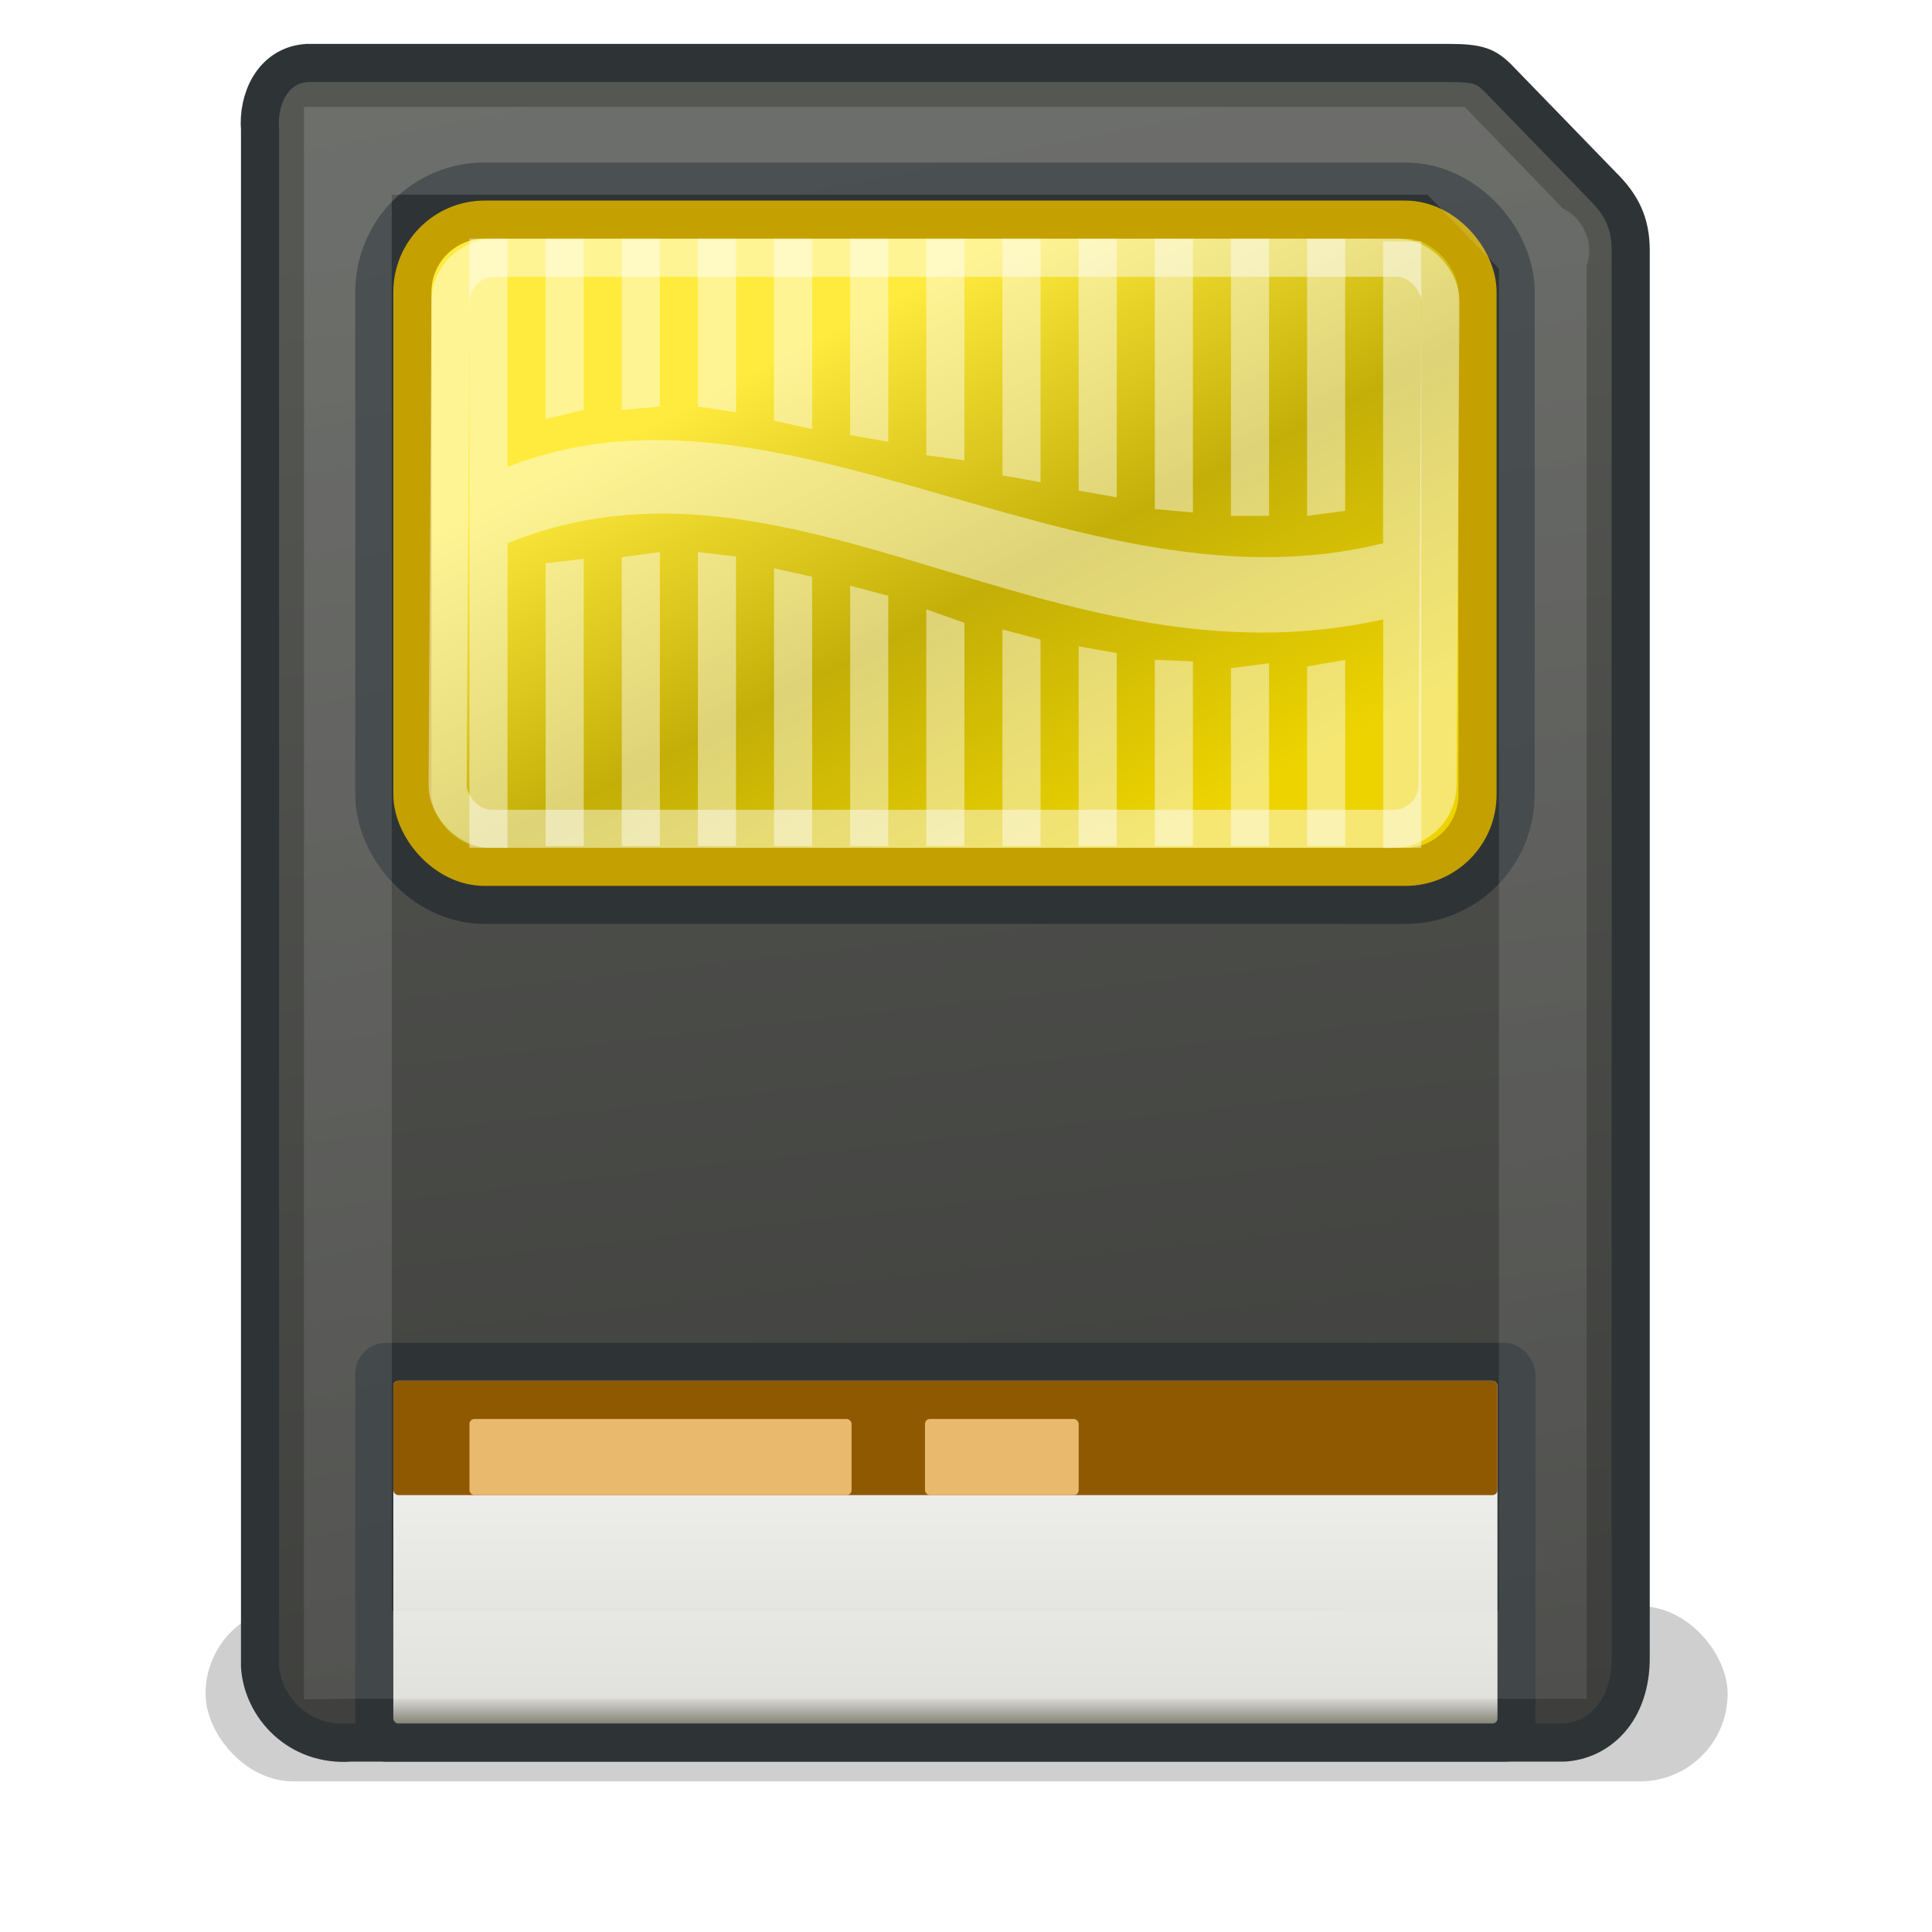 <?xml version="1.0" encoding="UTF-8" standalone="no"?>
<!-- Created with Inkscape (http://www.inkscape.org/) -->

<svg
   xmlns:dc="http://purl.org/dc/elements/1.1/"
   xmlns:cc="http://creativecommons.org/ns#"
   xmlns:rdf="http://www.w3.org/1999/02/22-rdf-syntax-ns#"
   xmlns:svg="http://www.w3.org/2000/svg"
   xmlns="http://www.w3.org/2000/svg"
   xmlns:xlink="http://www.w3.org/1999/xlink"
   xmlns:sodipodi="http://sodipodi.sourceforge.net/DTD/sodipodi-0.dtd"
   xmlns:inkscape="http://www.inkscape.org/namespaces/inkscape"
   inkscape:export-ydpi="90.000000"
   inkscape:export-xdpi="90.000000"
   inkscape:export-filename="/home/jimmac/Desktop/wi-fi.png"
   width="22"
   height="22"
   id="svg11300"
   sodipodi:version="0.32"
   inkscape:version="0.92.2 (5c3e80d, 2017-08-06)"
   sodipodi:docname="media-flash.svg"
   inkscape:output_extension="org.inkscape.output.svg.inkscape"
   version="1.1">
  <defs
     id="defs3">
    <inkscape:perspective
       sodipodi:type="inkscape:persp3d"
       inkscape:vp_x="0 : 24 : 1"
       inkscape:vp_y="0 : 1000 : 0"
       inkscape:vp_z="48 : 24 : 1"
       inkscape:persp3d-origin="24 : 16 : 1"
       id="perspective71" />
    <linearGradient
       inkscape:collect="always"
       id="linearGradient6210">
      <stop
         style="stop-color:white;stop-opacity:1;"
         offset="0"
         id="stop6212" />
      <stop
         style="stop-color:white;stop-opacity:0;"
         offset="1"
         id="stop6214" />
    </linearGradient>
    <linearGradient
       id="linearGradient6196">
      <stop
         style="stop-color:#edd400;stop-opacity:1;"
         offset="0"
         id="stop6198" />
      <stop
         id="stop6204"
         offset="0.5"
         style="stop-color:#c3af07;stop-opacity:1;" />
      <stop
         style="stop-color:#ffeb3e;stop-opacity:1;"
         offset="1"
         id="stop6200" />
    </linearGradient>
    <linearGradient
       inkscape:collect="always"
       id="linearGradient6151">
      <stop
         style="stop-color:#2e3436;stop-opacity:1;"
         offset="0"
         id="stop6153" />
      <stop
         style="stop-color:#2e3436;stop-opacity:0;"
         offset="1"
         id="stop6155" />
    </linearGradient>
    <linearGradient
       inkscape:collect="always"
       id="linearGradient6125">
      <stop
         style="stop-color:black;stop-opacity:1;"
         offset="0"
         id="stop6127" />
      <stop
         style="stop-color:black;stop-opacity:0;"
         offset="1"
         id="stop6129" />
    </linearGradient>
    <linearGradient
       id="linearGradient6115">
      <stop
         style="stop-color:#555753;stop-opacity:1;"
         offset="0"
         id="stop6117" />
      <stop
         style="stop-color:#3e3f3c;stop-opacity:1;"
         offset="1"
         id="stop6119" />
    </linearGradient>
    <linearGradient
       id="linearGradient6099">
      <stop
         style="stop-color:#eeeeec;stop-opacity:1;"
         offset="0"
         id="stop6101" />
      <stop
         id="stop6107"
         offset="0.892"
         style="stop-color:#dededa;stop-opacity:1;" />
      <stop
         style="stop-color:#838375;stop-opacity:1;"
         offset="1"
         id="stop6103" />
    </linearGradient>
    <linearGradient
       inkscape:collect="always"
       xlink:href="#linearGradient6099"
       id="linearGradient6105"
       x1="22.797"
       y1="39.68"
       x2="22.797"
       y2="46.636"
       gradientUnits="userSpaceOnUse"
       gradientTransform="matrix(0.434,0,0,0.405,0.577,26.742)" />
    <radialGradient
       inkscape:collect="always"
       xlink:href="#linearGradient6125"
       id="radialGradient6131"
       cx="24.218"
       cy="45.26"
       fx="24.218"
       fy="45.26"
       r="21.39"
       gradientTransform="matrix(1,0,0,0.128,0,39.462)"
       gradientUnits="userSpaceOnUse" />
    <radialGradient
       inkscape:collect="always"
       xlink:href="#linearGradient6151"
       id="radialGradient6157"
       cx="33.455"
       cy="28.603"
       fx="33.455"
       fy="28.603"
       r="3.889"
       gradientUnits="userSpaceOnUse"
       gradientTransform="matrix(3.657,0,0,3.657,-88.898,-76.006)" />
    <radialGradient
       inkscape:collect="always"
       xlink:href="#linearGradient6151"
       id="radialGradient6161"
       gradientUnits="userSpaceOnUse"
       gradientTransform="matrix(8.342,0,0,8.342,-227.629,-207.066)"
       cx="29.612"
       cy="27.975"
       fx="29.612"
       fy="27.975"
       r="3.889" />
    <linearGradient
       inkscape:collect="always"
       xlink:href="#linearGradient6196"
       id="linearGradient6202"
       x1="29.375"
       y1="21.741"
       x2="22.102"
       y2="7.679"
       gradientUnits="userSpaceOnUse"
       gradientTransform="matrix(0.434,0,0,0.434,0.577,26.066)" />
    <linearGradient
       inkscape:collect="always"
       xlink:href="#linearGradient6115"
       id="linearGradient6208"
       gradientUnits="userSpaceOnUse"
       gradientTransform="matrix(0.434,0,0,0.426,0.577,26.036)"
       x1="21.617"
       y1="4.608"
       x2="26.444"
       y2="47.007" />
    <linearGradient
       inkscape:collect="always"
       xlink:href="#linearGradient6210"
       id="linearGradient6216"
       x1="16.846"
       y1="8.678"
       x2="30.508"
       y2="78.505"
       gradientUnits="userSpaceOnUse" />
    <filter
       inkscape:collect="always"
       id="filter5339"
       x="-0.069"
       width="1.138"
       y="-0.621"
       height="2.241">
      <feGaussianBlur
         inkscape:collect="always"
         stdDeviation="1.189"
         id="feGaussianBlur5341" />
    </filter>
  </defs>
  <sodipodi:namedview
     stroke="#ef2929"
     fill="#eeeeec"
     id="base"
     pagecolor="#ffffff"
     bordercolor="#666666"
     borderopacity="0.255"
     inkscape:pageopacity="0.0"
     inkscape:pageshadow="2"
     inkscape:zoom="4"
     inkscape:cx="1.3882337"
     inkscape:cy="-1.3994064"
     inkscape:current-layer="layer1"
     showgrid="false"
     inkscape:grid-bbox="true"
     inkscape:document-units="px"
     inkscape:showpageshadow="false"
     inkscape:window-width="1920"
     inkscape:window-height="1017"
     inkscape:window-x="-8"
     inkscape:window-y="-8"
     inkscape:window-maximized="1">
    <inkscape:grid
       type="xygrid"
       id="grid4690" />
  </sodipodi:namedview>
  <g
     id="layer1"
     inkscape:label="Layer 1"
     inkscape:groupmode="layer"
     transform="translate(0,-26)">
    <rect
       style="color:#000000;display:inline;overflow:visible;visibility:visible;opacity:0.434;fill:#000000;fill-opacity:1;fill-rule:nonzero;stroke:none;stroke-width:1.508px;stroke-linecap:butt;stroke-linejoin:miter;stroke-miterlimit:4;stroke-dasharray:none;stroke-dashoffset:0;stroke-opacity:1;marker:none;marker-start:none;marker-mid:none;marker-end:none;filter:url(#filter5339);enable-background:accumulate"
       id="rect4692"
       width="41.366"
       height="4.596"
       x="3.359"
       y="41.99"
       rx="2.379"
       ry="2.298"
       transform="matrix(0.419,0,0,0.434,0.933,26.066)" />
    <path
       style="color:#000000;display:inline;overflow:visible;visibility:visible;opacity:1;fill:url(#linearGradient6208);fill-opacity:1;fill-rule:evenodd;stroke:#2e3436;stroke-width:0.434;stroke-linecap:butt;stroke-linejoin:miter;stroke-miterlimit:4;stroke-dasharray:none;stroke-dashoffset:0.8;stroke-opacity:1;marker:none;marker-start:none;marker-mid:none;marker-end:none"
       d="m 2.961,27.47 v 17.507 c 0.03,0.455 0.433,0.911 1.033,0.866 H 17.804 c 0.387,-0.019 0.771,-0.341 0.765,-0.979 V 28.853 c 0,-0.311 -0.1,-0.519 -0.328,-0.743 0,0 -1.192,-1.229 -1.192,-1.229 -0.125,-0.118 -0.201,-0.164 -0.546,-0.164 H 3.497 c -0.406,0.027 -0.563,0.434 -0.536,0.753 z"
       id="path4291"
       sodipodi:nodetypes="cccccccsccc"
       inkscape:connector-curvature="0" />
    <rect
       ry="0.823"
       rx="0.823"
       y="28.501"
       x="4.696"
       height="7.37"
       width="12.129"
       id="rect6089"
       style="color:#000000;display:inline;overflow:visible;visibility:visible;opacity:1;fill:#edd400;fill-opacity:1;fill-rule:evenodd;stroke:#2e3436;stroke-width:1.301;stroke-linecap:butt;stroke-linejoin:miter;stroke-miterlimit:4;stroke-dasharray:none;stroke-dashoffset:0.8;stroke-opacity:1;marker:none;marker-start:none;marker-mid:none;marker-end:none" />
    <rect
       style="color:#000000;display:inline;overflow:visible;visibility:visible;opacity:1;fill:url(#linearGradient6202);fill-opacity:1;fill-rule:evenodd;stroke:#c4a000;stroke-width:0.434;stroke-linecap:butt;stroke-linejoin:miter;stroke-miterlimit:4;stroke-dasharray:none;stroke-dashoffset:0.8;stroke-opacity:1;marker:none;marker-start:none;marker-mid:none;marker-end:none"
       id="rect4293"
       width="12.129"
       height="7.37"
       x="4.696"
       y="28.501"
       rx="0.823"
       ry="0.823" />
    <rect
       ry="0.497"
       rx="0.497"
       y="28.935"
       x="5.307"
       height="6.503"
       width="11.272"
       id="rect4295"
       style="color:#000000;display:inline;overflow:visible;visibility:visible;opacity:0.449;fill:none;fill-opacity:1;fill-rule:evenodd;stroke:#ffffff;stroke-width:0.434;stroke-linecap:butt;stroke-linejoin:miter;stroke-miterlimit:4;stroke-dasharray:none;stroke-dashoffset:0.8;stroke-opacity:1;marker:none;marker-start:none;marker-mid:none;marker-end:none"
       transform="matrix(1,0,-0.006,1,0,0)" />
    <path
       style="color:#000000;display:inline;overflow:visible;visibility:visible;opacity:0.449;fill:#ffffff;fill-opacity:1;fill-rule:evenodd;stroke:none;stroke-width:0.434;stroke-linecap:butt;stroke-linejoin:miter;stroke-miterlimit:4;stroke-dasharray:none;stroke-dashoffset:0.8;stroke-opacity:1;marker:none;marker-start:none;marker-mid:none;marker-end:none"
       d="m 5.779,28.718 v 2.601 c 3.124,-1.24 6.528,1.725 9.971,0.867 v -3.437 h 0.434 v 6.905 H 15.751 V 33.053 C 11.995,33.895 9.007,30.866 5.779,32.186 v 3.468 h -0.434 v -6.937 z"
       id="path6043"
       sodipodi:nodetypes="ccccccccccccc"
       inkscape:connector-curvature="0" />
    <path
       style="color:#000000;display:inline;overflow:visible;visibility:visible;opacity:0.449;fill:#ffffff;fill-opacity:1;fill-rule:evenodd;stroke:none;stroke-width:0.434;stroke-linecap:butt;stroke-linejoin:miter;stroke-miterlimit:4;stroke-dasharray:none;stroke-dashoffset:0.8;stroke-opacity:1;marker:none;marker-start:none;marker-mid:none;marker-end:none"
       d="m 6.213,28.718 v 2.053 l 0.434,-0.104 v -1.949 z"
       id="path6045"
       sodipodi:nodetypes="ccccc"
       inkscape:connector-curvature="0" />
    <path
       style="color:#000000;display:inline;overflow:visible;visibility:visible;opacity:0.449;fill:#ffffff;fill-opacity:1;fill-rule:evenodd;stroke:none;stroke-width:0.434;stroke-linecap:butt;stroke-linejoin:miter;stroke-miterlimit:4;stroke-dasharray:none;stroke-dashoffset:0.8;stroke-opacity:1;marker:none;marker-start:none;marker-mid:none;marker-end:none"
       d="m 7.08,30.667 v -1.949 h 0.434 v 1.911 z"
       id="path6047"
       sodipodi:nodetypes="ccccc"
       inkscape:connector-curvature="0" />
    <path
       style="color:#000000;display:inline;overflow:visible;visibility:visible;opacity:0.449;fill:#ffffff;fill-opacity:1;fill-rule:evenodd;stroke:none;stroke-width:0.434;stroke-linecap:butt;stroke-linejoin:miter;stroke-miterlimit:4;stroke-dasharray:none;stroke-dashoffset:0.8;stroke-opacity:1;marker:none;marker-start:none;marker-mid:none;marker-end:none"
       d="m 7.947,30.629 v -1.911 h 0.434 v 1.976 z"
       id="path6049"
       sodipodi:nodetypes="ccccc"
       inkscape:connector-curvature="0" />
    <path
       style="color:#000000;display:inline;overflow:visible;visibility:visible;opacity:0.449;fill:#ffffff;fill-opacity:1;fill-rule:evenodd;stroke:none;stroke-width:0.434;stroke-linecap:butt;stroke-linejoin:miter;stroke-miterlimit:4;stroke-dasharray:none;stroke-dashoffset:0.8;stroke-opacity:1;marker:none;marker-start:none;marker-mid:none;marker-end:none"
       d="m 8.814,30.79 v -2.072 h 0.434 v 2.168 z"
       id="path6051"
       sodipodi:nodetypes="ccccc"
       inkscape:connector-curvature="0" />
    <path
       style="color:#000000;display:inline;overflow:visible;visibility:visible;opacity:0.449;fill:#ffffff;fill-opacity:1;fill-rule:evenodd;stroke:none;stroke-width:0.434;stroke-linecap:butt;stroke-linejoin:miter;stroke-miterlimit:4;stroke-dasharray:none;stroke-dashoffset:0.8;stroke-opacity:1;marker:none;marker-start:none;marker-mid:none;marker-end:none"
       d="m 9.681,30.954 v -2.236 h 0.434 v 2.313 z"
       id="path6053"
       sodipodi:nodetypes="ccccc"
       inkscape:connector-curvature="0" />
    <path
       id="path6055"
       d="m 10.548,31.184 v -2.466 h 0.434 v 2.524 z"
       style="color:#000000;display:inline;overflow:visible;visibility:visible;opacity:0.449;fill:#ffffff;fill-opacity:1;fill-rule:evenodd;stroke:none;stroke-width:0.434;stroke-linecap:butt;stroke-linejoin:miter;stroke-miterlimit:4;stroke-dasharray:none;stroke-dashoffset:0.8;stroke-opacity:1;marker:none;marker-start:none;marker-mid:none;marker-end:none"
       sodipodi:nodetypes="ccccc"
       inkscape:connector-curvature="0" />
    <path
       style="color:#000000;display:inline;overflow:visible;visibility:visible;opacity:0.449;fill:#ffffff;fill-opacity:1;fill-rule:evenodd;stroke:none;stroke-width:0.434;stroke-linecap:butt;stroke-linejoin:miter;stroke-miterlimit:4;stroke-dasharray:none;stroke-dashoffset:0.8;stroke-opacity:1;marker:none;marker-start:none;marker-mid:none;marker-end:none"
       d="m 11.415,31.414 v -2.696 h 0.434 v 2.773 z"
       id="path6057"
       sodipodi:nodetypes="ccccc"
       inkscape:connector-curvature="0" />
    <path
       id="path6059"
       d="m 12.283,31.587 v -2.869 h 0.434 v 2.945 z"
       style="color:#000000;display:inline;overflow:visible;visibility:visible;opacity:0.449;fill:#ffffff;fill-opacity:1;fill-rule:evenodd;stroke:none;stroke-width:0.434;stroke-linecap:butt;stroke-linejoin:miter;stroke-miterlimit:4;stroke-dasharray:none;stroke-dashoffset:0.8;stroke-opacity:1;marker:none;marker-start:none;marker-mid:none;marker-end:none"
       sodipodi:nodetypes="ccccc"
       inkscape:connector-curvature="0" />
    <path
       style="color:#000000;display:inline;overflow:visible;visibility:visible;opacity:0.449;fill:#ffffff;fill-opacity:1;fill-rule:evenodd;stroke:none;stroke-width:0.434;stroke-linecap:butt;stroke-linejoin:miter;stroke-miterlimit:4;stroke-dasharray:none;stroke-dashoffset:0.8;stroke-opacity:1;marker:none;marker-start:none;marker-mid:none;marker-end:none"
       d="m 13.15,31.797 v -3.079 h 0.434 v 3.118 z"
       id="path6061"
       sodipodi:nodetypes="ccccc"
       inkscape:connector-curvature="0" />
    <path
       id="path6063"
       d="m 14.017,31.874 v -3.156 h 0.434 v 3.156 z"
       style="color:#000000;display:inline;overflow:visible;visibility:visible;opacity:0.449;fill:#ffffff;fill-opacity:1;fill-rule:evenodd;stroke:none;stroke-width:0.434;stroke-linecap:butt;stroke-linejoin:miter;stroke-miterlimit:4;stroke-dasharray:none;stroke-dashoffset:0.8;stroke-opacity:1;marker:none;marker-start:none;marker-mid:none;marker-end:none"
       sodipodi:nodetypes="ccccc"
       inkscape:connector-curvature="0" />
    <path
       style="color:#000000;display:inline;overflow:visible;visibility:visible;opacity:0.449;fill:#ffffff;fill-opacity:1;fill-rule:evenodd;stroke:none;stroke-width:0.434;stroke-linecap:butt;stroke-linejoin:miter;stroke-miterlimit:4;stroke-dasharray:none;stroke-dashoffset:0.8;stroke-opacity:1;marker:none;marker-start:none;marker-mid:none;marker-end:none"
       d="m 14.884,31.874 v -3.156 h 0.434 v 3.099 z"
       id="path6065"
       sodipodi:nodetypes="ccccc"
       inkscape:connector-curvature="0" />
    <path
       id="path6067"
       d="m 6.213,35.635 v -3.221 l 0.434,-0.05 v 3.271 z"
       style="color:#000000;display:inline;overflow:visible;visibility:visible;opacity:0.449;fill:#ffffff;fill-opacity:1;fill-rule:evenodd;stroke:none;stroke-width:0.434;stroke-linecap:butt;stroke-linejoin:miter;stroke-miterlimit:4;stroke-dasharray:none;stroke-dashoffset:0.8;stroke-opacity:1;marker:none;marker-start:none;marker-mid:none;marker-end:none"
       sodipodi:nodetypes="ccccc"
       inkscape:connector-curvature="0" />
    <path
       id="path6069"
       d="m 7.08,32.345 v 3.29 h 0.434 v -3.348 z"
       style="color:#000000;display:inline;overflow:visible;visibility:visible;opacity:0.449;fill:#ffffff;fill-opacity:1;fill-rule:evenodd;stroke:none;stroke-width:0.434;stroke-linecap:butt;stroke-linejoin:miter;stroke-miterlimit:4;stroke-dasharray:none;stroke-dashoffset:0.8;stroke-opacity:1;marker:none;marker-start:none;marker-mid:none;marker-end:none"
       sodipodi:nodetypes="ccccc"
       inkscape:connector-curvature="0" />
    <path
       id="path6071"
       d="m 7.947,32.287 v 3.348 h 0.434 v -3.298 z"
       style="color:#000000;display:inline;overflow:visible;visibility:visible;opacity:0.449;fill:#ffffff;fill-opacity:1;fill-rule:evenodd;stroke:none;stroke-width:0.434;stroke-linecap:butt;stroke-linejoin:miter;stroke-miterlimit:4;stroke-dasharray:none;stroke-dashoffset:0.8;stroke-opacity:1;marker:none;marker-start:none;marker-mid:none;marker-end:none"
       sodipodi:nodetypes="ccccc"
       inkscape:connector-curvature="0" />
    <path
       id="path6073"
       d="m 8.814,32.471 v 3.164 h 0.434 v -3.068 z"
       style="color:#000000;display:inline;overflow:visible;visibility:visible;opacity:0.449;fill:#ffffff;fill-opacity:1;fill-rule:evenodd;stroke:none;stroke-width:0.434;stroke-linecap:butt;stroke-linejoin:miter;stroke-miterlimit:4;stroke-dasharray:none;stroke-dashoffset:0.8;stroke-opacity:1;marker:none;marker-start:none;marker-mid:none;marker-end:none"
       sodipodi:nodetypes="ccccc"
       inkscape:connector-curvature="0" />
    <path
       id="path6075"
       d="m 9.681,32.67 v 2.964 h 0.434 v -2.85 z"
       style="color:#000000;display:inline;overflow:visible;visibility:visible;opacity:0.449;fill:#ffffff;fill-opacity:1;fill-rule:evenodd;stroke:none;stroke-width:0.434;stroke-linecap:butt;stroke-linejoin:miter;stroke-miterlimit:4;stroke-dasharray:none;stroke-dashoffset:0.8;stroke-opacity:1;marker:none;marker-start:none;marker-mid:none;marker-end:none"
       sodipodi:nodetypes="ccccc"
       inkscape:connector-curvature="0" />
    <path
       style="color:#000000;display:inline;overflow:visible;visibility:visible;opacity:0.449;fill:#ffffff;fill-opacity:1;fill-rule:evenodd;stroke:none;stroke-width:0.434;stroke-linecap:butt;stroke-linejoin:miter;stroke-miterlimit:4;stroke-dasharray:none;stroke-dashoffset:0.8;stroke-opacity:1;marker:none;marker-start:none;marker-mid:none;marker-end:none"
       d="m 10.548,32.938 v 2.696 h 0.434 V 33.092 Z"
       id="path6077"
       sodipodi:nodetypes="ccccc"
       inkscape:connector-curvature="0" />
    <path
       id="path6079"
       d="m 11.415,33.168 v 2.466 h 0.434 v -2.351 z"
       style="color:#000000;display:inline;overflow:visible;visibility:visible;opacity:0.449;fill:#ffffff;fill-opacity:1;fill-rule:evenodd;stroke:none;stroke-width:0.434;stroke-linecap:butt;stroke-linejoin:miter;stroke-miterlimit:4;stroke-dasharray:none;stroke-dashoffset:0.8;stroke-opacity:1;marker:none;marker-start:none;marker-mid:none;marker-end:none"
       sodipodi:nodetypes="ccccc"
       inkscape:connector-curvature="0" />
    <path
       style="color:#000000;display:inline;overflow:visible;visibility:visible;opacity:0.449;fill:#ffffff;fill-opacity:1;fill-rule:evenodd;stroke:none;stroke-width:0.434;stroke-linecap:butt;stroke-linejoin:miter;stroke-miterlimit:4;stroke-dasharray:none;stroke-dashoffset:0.8;stroke-opacity:1;marker:none;marker-start:none;marker-mid:none;marker-end:none"
       d="m 12.283,33.36 v 2.275 h 0.434 v -2.198 z"
       id="path6081"
       sodipodi:nodetypes="ccccc"
       inkscape:connector-curvature="0" />
    <path
       id="path6083"
       d="m 13.15,33.513 v 2.121 h 0.434 v -2.102 z"
       style="color:#000000;display:inline;overflow:visible;visibility:visible;opacity:0.449;fill:#ffffff;fill-opacity:1;fill-rule:evenodd;stroke:none;stroke-width:0.434;stroke-linecap:butt;stroke-linejoin:miter;stroke-miterlimit:4;stroke-dasharray:none;stroke-dashoffset:0.8;stroke-opacity:1;marker:none;marker-start:none;marker-mid:none;marker-end:none"
       sodipodi:nodetypes="ccccc"
       inkscape:connector-curvature="0" />
    <path
       style="color:#000000;display:inline;overflow:visible;visibility:visible;opacity:0.449;fill:#ffffff;fill-opacity:1;fill-rule:evenodd;stroke:none;stroke-width:0.434;stroke-linecap:butt;stroke-linejoin:miter;stroke-miterlimit:4;stroke-dasharray:none;stroke-dashoffset:0.8;stroke-opacity:1;marker:none;marker-start:none;marker-mid:none;marker-end:none"
       d="m 14.017,33.609 v 2.026 h 0.434 v -2.083 z"
       id="path6085"
       sodipodi:nodetypes="ccccc"
       inkscape:connector-curvature="0" />
    <path
       id="path6087"
       d="m 14.884,33.59 v 2.045 h 0.434 v -2.121 z"
       style="color:#000000;display:inline;overflow:visible;visibility:visible;opacity:0.449;fill:#ffffff;fill-opacity:1;fill-rule:evenodd;stroke:none;stroke-width:0.434;stroke-linecap:butt;stroke-linejoin:miter;stroke-miterlimit:4;stroke-dasharray:none;stroke-dashoffset:0.8;stroke-opacity:1;marker:none;marker-start:none;marker-mid:none;marker-end:none"
       sodipodi:nodetypes="ccccc"
       inkscape:connector-curvature="0" />
    <rect
       style="color:#000000;display:inline;overflow:visible;visibility:visible;opacity:1;fill:#2e3436;fill-opacity:1;fill-rule:evenodd;stroke:none;stroke-width:1.301;stroke-linecap:butt;stroke-linejoin:miter;stroke-miterlimit:4;stroke-dasharray:none;stroke-dashoffset:0.8;stroke-opacity:1;marker:none;marker-start:none;marker-mid:none;marker-end:none"
       id="rect6095"
       width="13.44"
       height="4.769"
       x="4.045"
       y="41.291"
       rx="0.354"
       ry="0.354" />
    <rect
       ry="0.056"
       rx="0.056"
       y="41.724"
       x="4.479"
       height="3.902"
       width="12.573"
       id="rect6097"
       style="color:#000000;display:inline;overflow:visible;visibility:visible;opacity:1;fill:url(#linearGradient6105);fill-opacity:1;fill-rule:evenodd;stroke:none;stroke-width:1.301;stroke-linecap:butt;stroke-linejoin:miter;stroke-miterlimit:4;stroke-dasharray:none;stroke-dashoffset:0.8;stroke-opacity:1;marker:none;marker-start:none;marker-mid:none;marker-end:none" />
    <rect
       style="color:#000000;display:inline;overflow:visible;visibility:visible;opacity:1;fill:#8f5902;fill-opacity:1;fill-rule:evenodd;stroke:none;stroke-width:0.434;stroke-linecap:butt;stroke-linejoin:miter;stroke-miterlimit:4;stroke-dasharray:none;stroke-dashoffset:0.8;stroke-opacity:1;marker:none;marker-start:none;marker-mid:none;marker-end:none"
       id="rect6109"
       width="12.573"
       height="1.301"
       x="4.479"
       y="41.724"
       rx="0.056"
       ry="0.056" />
    <rect
       style="color:#000000;display:inline;overflow:visible;visibility:visible;opacity:1;fill:#e9b96e;fill-opacity:1;fill-rule:evenodd;stroke:none;stroke-width:0.434;stroke-linecap:butt;stroke-linejoin:miter;stroke-miterlimit:4;stroke-dasharray:none;stroke-dashoffset:0.8;stroke-opacity:1;marker:none;marker-start:none;marker-mid:none;marker-end:none"
       id="rect6111"
       width="4.351"
       height="0.867"
       x="5.346"
       y="42.158"
       rx="0.056"
       ry="0.056" />
    <rect
       ry="0.056"
       rx="0.056"
       y="42.158"
       x="10.533"
       height="0.867"
       width="1.75"
       id="rect6113"
       style="color:#000000;display:inline;overflow:visible;visibility:visible;opacity:1;fill:#e9b96e;fill-opacity:1;fill-rule:evenodd;stroke:none;stroke-width:0.434;stroke-linecap:butt;stroke-linejoin:miter;stroke-miterlimit:4;stroke-dasharray:none;stroke-dashoffset:0.8;stroke-opacity:1;marker:none;marker-start:none;marker-mid:none;marker-end:none" />
    <path
       sodipodi:type="inkscape:offset"
       inkscape:radius="-1.000373"
       inkscape:original="M 3.4960938 26.716797 C 3.0896517 26.743417 2.9338415 27.151234 2.9609375 27.470703 L 2.9609375 44.976562 C 2.9911575 45.431868 3.3938266 45.889256 3.9941406 45.84375 L 17.804688 45.84375 C 18.192083 45.82506 18.574025 45.501327 18.568359 44.863281 L 18.568359 28.853516 C 18.568359 28.54287 18.467845 28.33496 18.240234 28.111328 L 17.048828 26.880859 C 16.924289 26.763204 16.848784 26.716797 16.503906 26.716797 L 3.4960938 26.716797 z "
       xlink:href="#path4291"
       style="color:#000000;display:inline;overflow:visible;visibility:visible;opacity:0.18;fill:none;fill-opacity:1;fill-rule:evenodd;stroke:url(#linearGradient6216);stroke-width:1;stroke-linecap:butt;stroke-linejoin:miter;stroke-miterlimit:4;stroke-dasharray:none;stroke-dashoffset:0.8;stroke-opacity:1;marker:none;marker-start:none;marker-mid:none;marker-end:none"
       id="path6206"
       inkscape:href="#path4291"
       d="M 3.961,27.717 V 44.844 a 1,1 0 0 1 0.033,0 H 17.568 V 28.854 c 0,-0.095 0.082,0.08 -0.029,-0.029 a 1,1 0 0 1 -0.018,-0.018 l -1.055,-1.09 z" />
  </g>
</svg>
